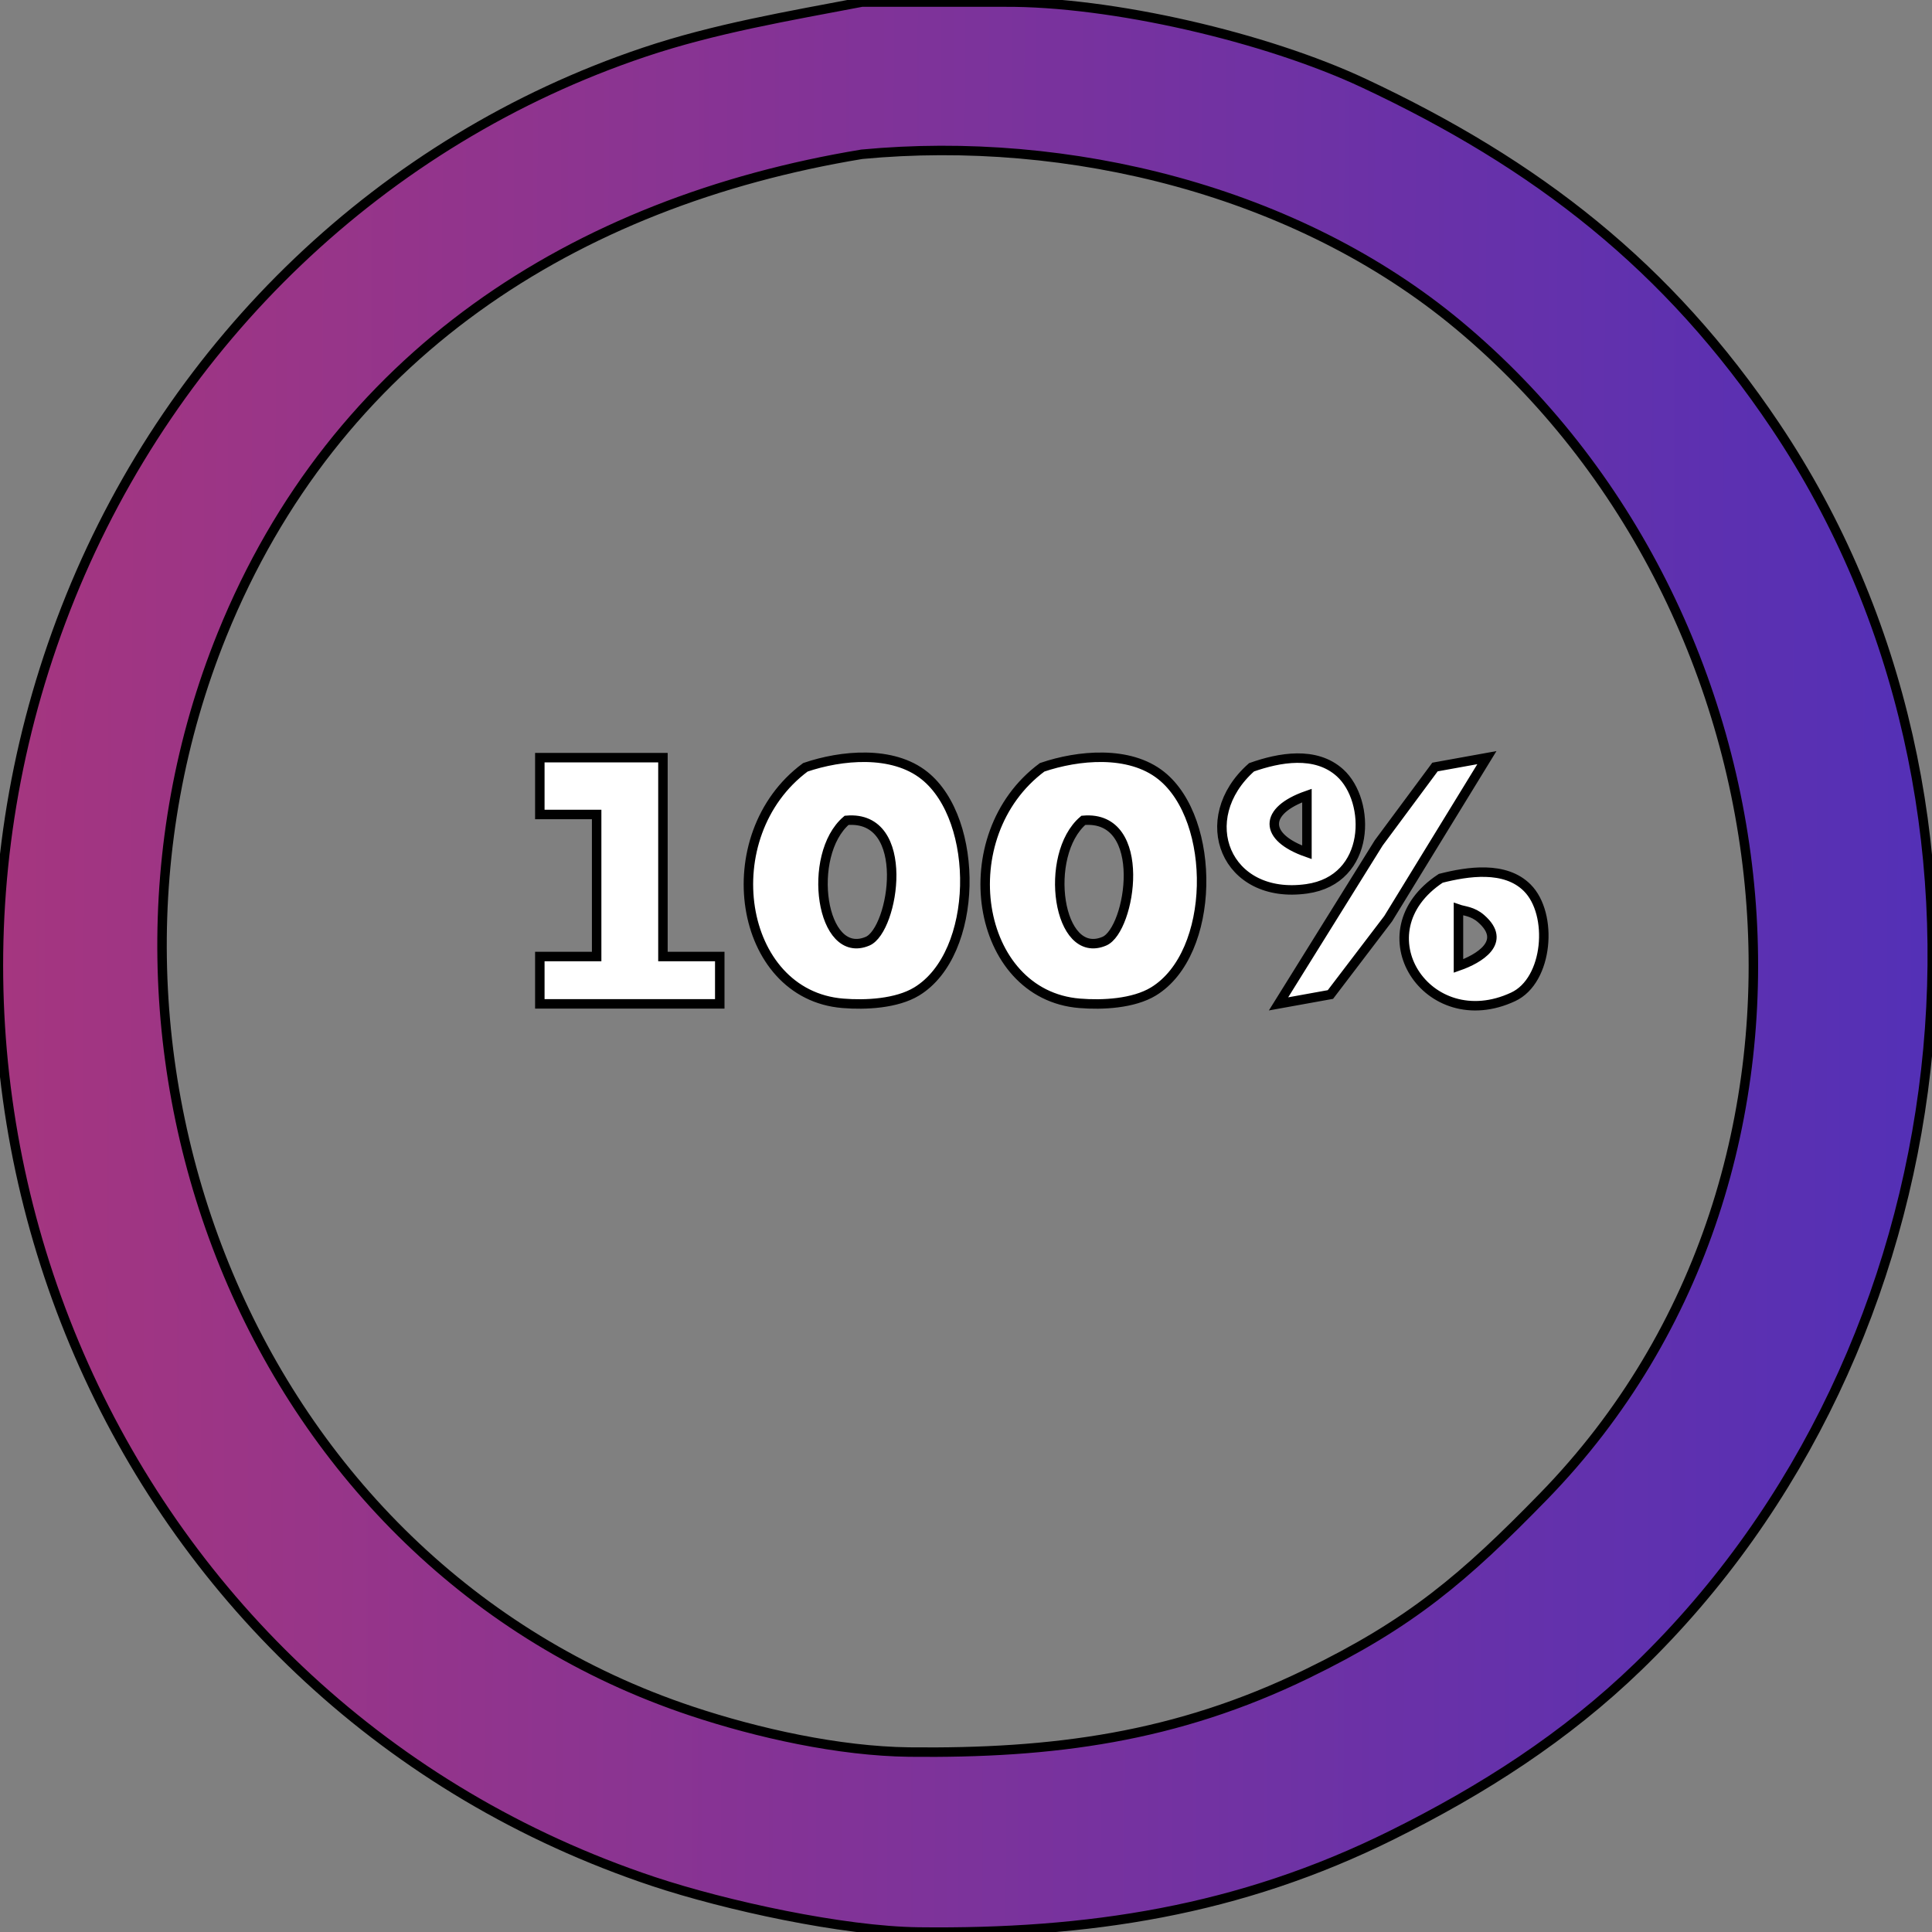 <svg width="204" height="204" viewBox="0 0 204 204" fill="none" xmlns="http://www.w3.org/2000/svg">
    <rect x="0" y="0" width="204" height="204" fill="#808080" stroke="none"/>
    <path id="Selección"
        fill="url(#paint0_linear_16_349)" stroke="black" stroke-width="1"
        d="M 91.00,0.22
           C 91.00,0.22 106.00,0.22 106.00,0.22
             117.39,0.14 133.70,3.95 144.00,8.78
             162.24,17.33 176.13,28.07 187.48,45.00
             214.44,85.21 207.66,142.43 173.00,175.96
             165.29,183.42 156.56,189.00 147.00,193.75
             130.84,201.78 114.86,204.21 97.00,204.00
             88.99,203.90 76.65,201.21 69.00,198.67
             12.72,179.92 -14.57,117.37 7.45,63.00
             18.38,36.02 40.36,14.81 68.00,5.52
             75.46,3.01 83.25,1.70 91.00,0.22 Z
           M 91.00,16.29
           C 60.51,21.33 35.36,37.60 23.45,67.00
             5.58,111.12 26.54,165.19 73.00,180.67
             80.02,183.01 88.59,184.91 96.00,185.00
             111.15,185.17 124.18,183.46 138.00,176.74
             148.95,171.42 154.56,166.65 162.99,158.00
             196.82,123.27 190.38,64.64 154.00,34.32
             136.97,20.13 112.83,14.22 91.00,16.29 Z" />
 <path id="Selección #3"
        fill="white" stroke="black" stroke-width="1"
        d="M 57.00,80.00
           C 57.00,80.00 70.00,80.00 70.00,80.00
             70.00,80.00 70.00,101.00 70.00,101.00
             70.00,101.00 76.00,101.00 76.00,101.00
             76.00,101.00 76.00,106.00 76.00,106.00
             76.00,106.00 57.00,106.00 57.00,106.00
             57.00,106.00 57.00,101.00 57.00,101.00
             57.00,101.00 63.00,101.00 63.00,101.00
             63.00,101.00 63.00,86.00 63.00,86.00
             63.00,86.00 57.00,86.00 57.00,86.00
             57.00,86.00 57.00,80.00 57.00,80.00 Z
           M 85.04,81.02
           C 88.83,79.73 94.24,79.20 97.61,81.89
             103.48,86.57 103.38,100.68 96.79,104.69
             94.68,105.97 91.42,106.14 89.00,105.94
             77.91,105.05 75.32,88.23 85.04,81.02 Z
           M 110.04,81.02
           C 113.83,79.73 119.24,79.20 122.61,81.89
             128.48,86.57 128.38,100.68 121.79,104.69
             119.68,105.97 116.42,106.14 114.00,105.94
             102.91,105.05 100.32,88.23 110.04,81.02 Z
           M 132.15,81.02
           C 135.06,79.99 138.91,79.27 141.49,81.60
             144.78,84.57 144.80,92.89 137.98,93.85
             129.41,95.06 126.01,86.46 132.15,81.02 Z
           M 135.00,106.00
           C 135.00,106.00 145.58,89.00 145.58,89.00
             145.58,89.00 151.52,80.99 151.52,80.99
             151.52,80.99 157.00,80.00 157.00,80.00
             157.00,80.00 146.58,97.00 146.58,97.00
             146.58,97.00 140.48,105.01 140.48,105.01
             140.48,105.01 135.00,106.00 135.00,106.00 Z
           M 138.00,84.00
           C 133.40,85.61 133.40,88.39 138.00,90.00
             138.00,90.00 138.00,84.00 138.00,84.00 Z
           M 89.39,86.62
           C 85.11,90.27 86.67,101.49 91.61,99.38
             94.39,98.19 96.35,86.01 89.39,86.62 Z
           M 114.39,86.62
           C 110.11,90.27 111.67,101.49 116.61,99.38
             119.39,98.19 121.35,86.01 114.39,86.62 Z
           M 152.13,92.74
           C 154.97,92.02 158.92,91.40 161.26,93.74
             164.03,96.50 163.50,103.53 159.77,105.26
             150.71,109.48 143.53,98.40 152.13,92.74 Z
           M 154.00,102.00
           C 156.15,101.25 159.22,99.47 156.39,97.00
             155.49,96.21 154.57,96.20 154.00,96.00
             154.00,96.00 154.00,102.00 154.00,102.00 Z" />
       
             <defs>
<linearGradient id="paint0_linear_16_349" x1="-12.435" y1="91.215" x2="228.124" y2="92.098" gradientUnits="userSpaceOnUse">
<stop stop-color="#AA367C"/>
<stop offset="1" stop-color="#4A2FBD"/>
</linearGradient>
</defs>
</svg>
